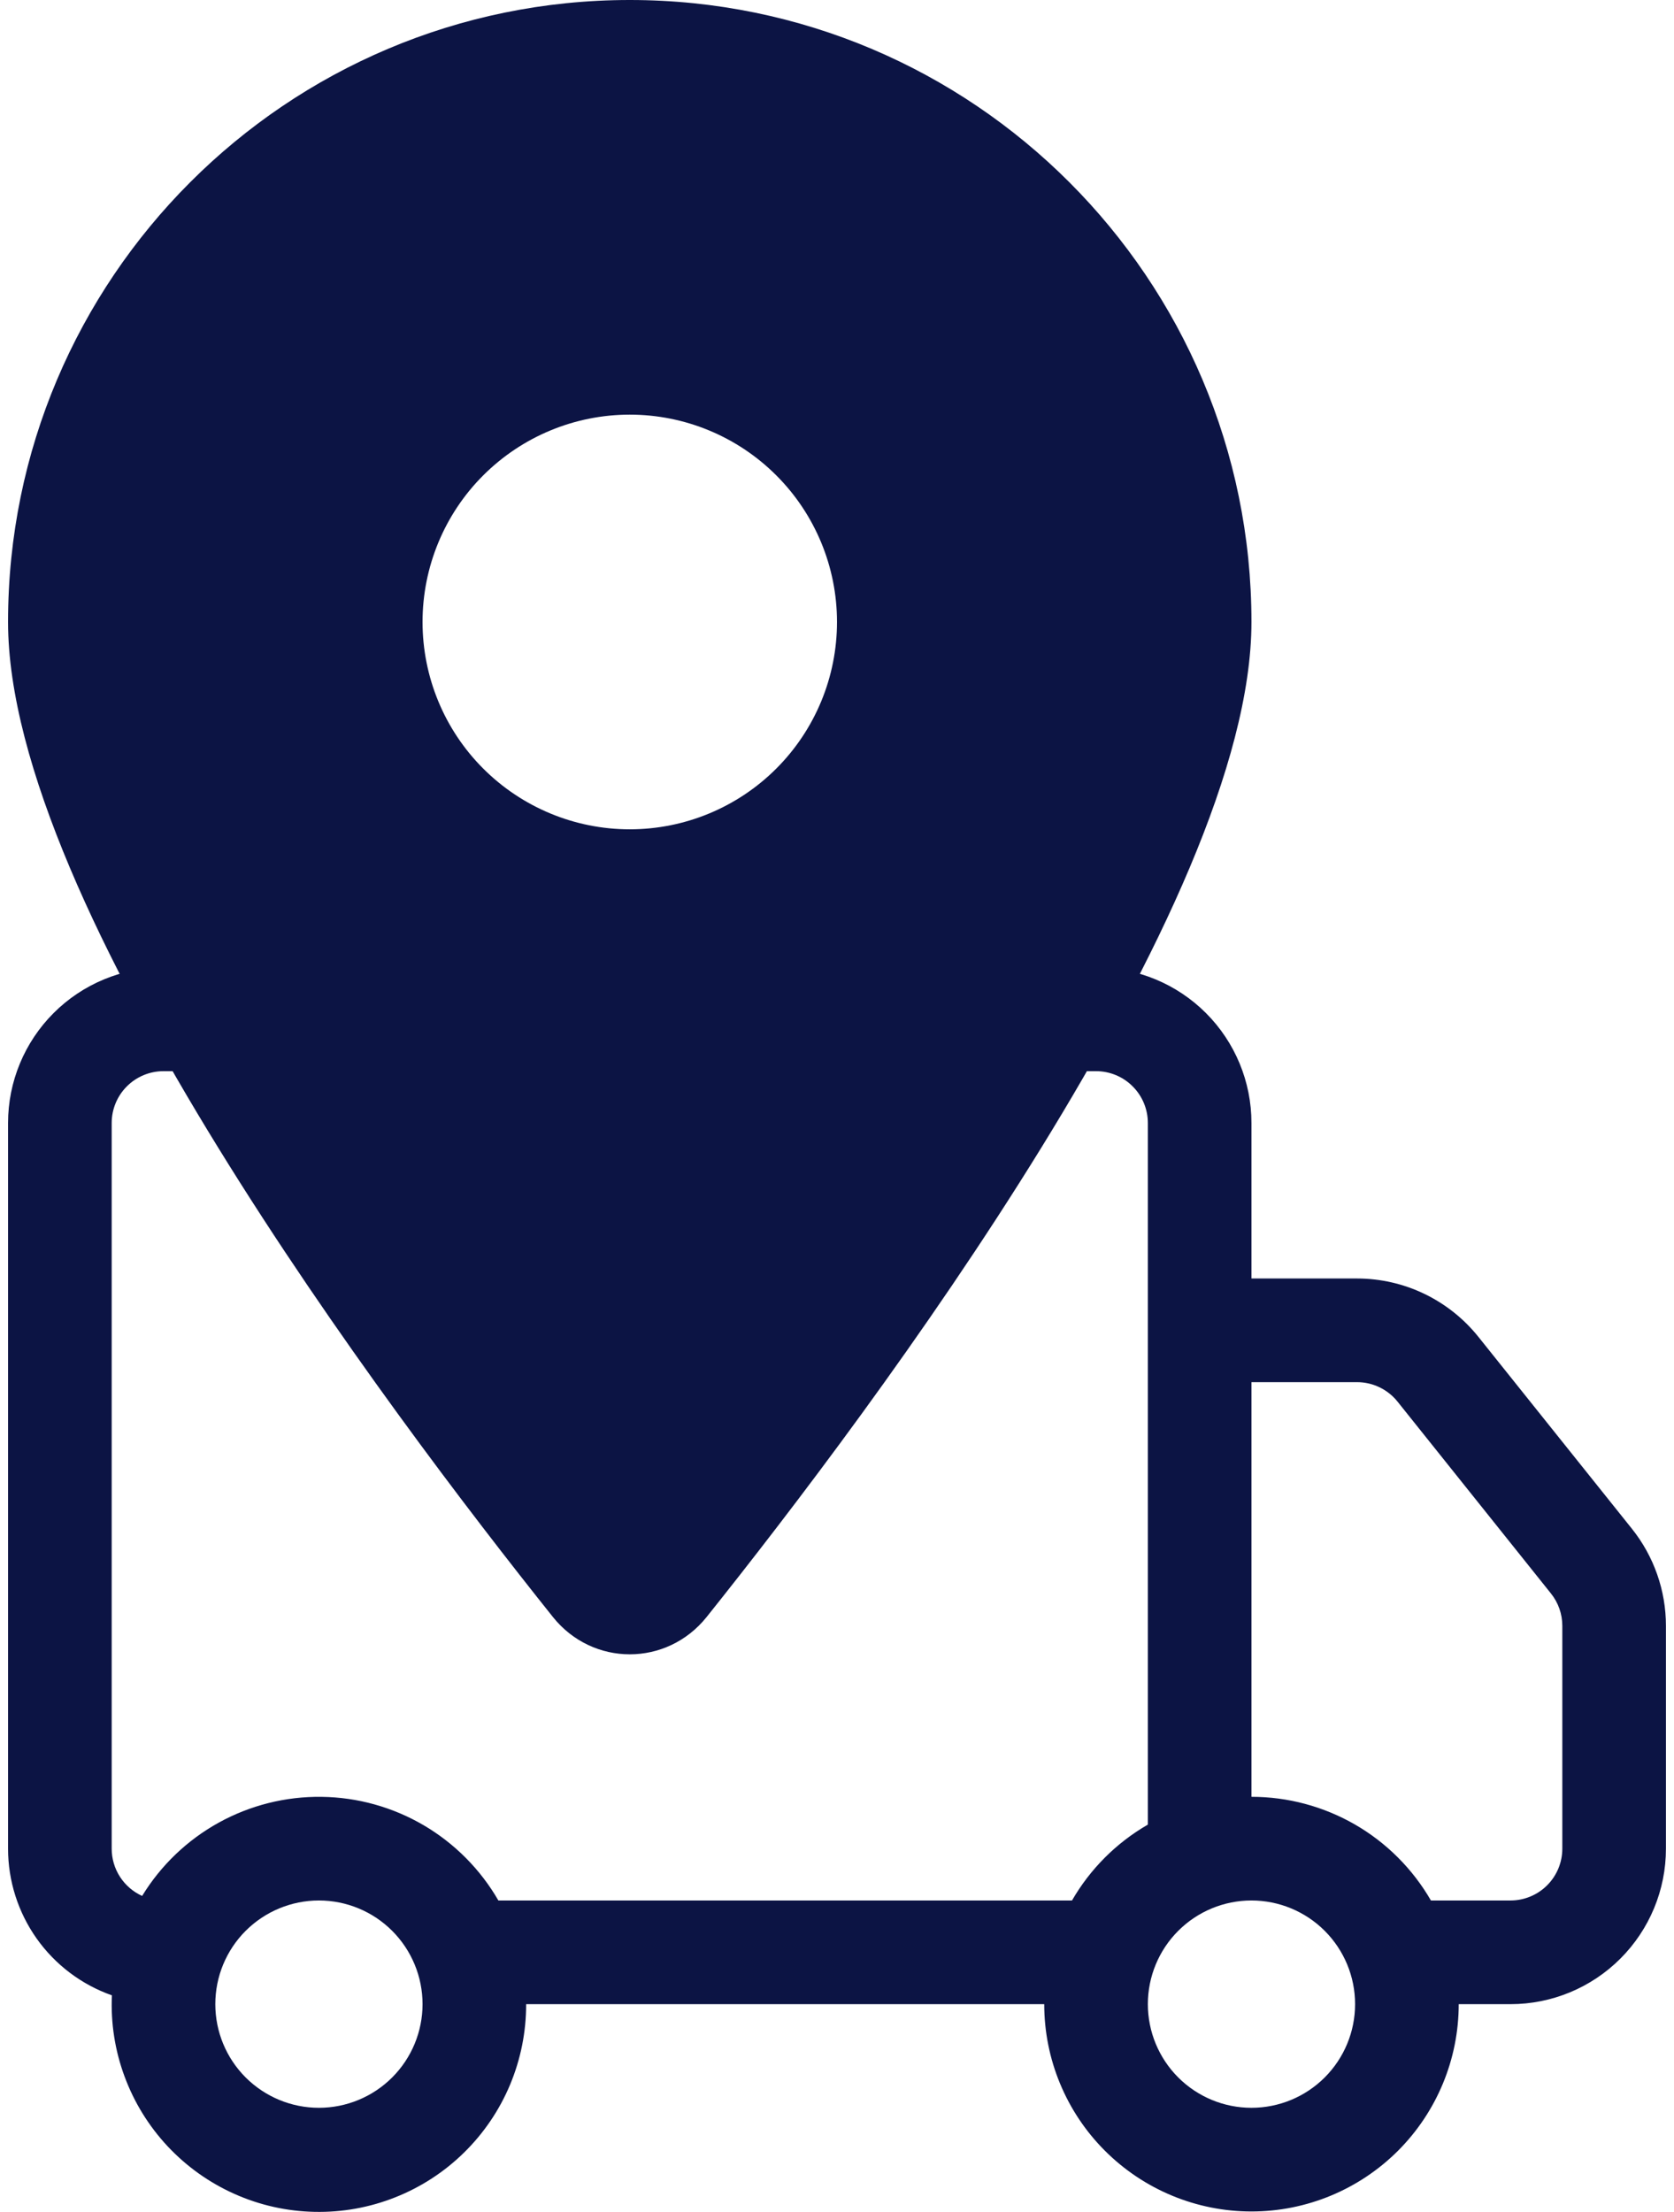 <svg width="53" height="70" viewBox="0 0 53 70" fill="none" xmlns="http://www.w3.org/2000/svg">
<path d="M0.255 35.539C0.255 34.234 0.774 32.983 1.697 32.06C2.62 31.137 3.871 30.619 5.176 30.619H34.702C36.007 30.619 37.258 31.137 38.181 32.06C39.104 32.983 39.622 34.234 39.622 35.539V40.46H42.969C43.706 40.461 44.434 40.627 45.098 40.947C45.762 41.267 46.346 41.732 46.807 42.307L51.665 48.377C52.364 49.25 52.745 50.335 52.745 51.454V58.504C52.745 59.809 52.226 61.06 51.303 61.983C50.381 62.906 49.129 63.425 47.824 63.425H46.184C46.184 65.165 45.492 66.834 44.262 68.064C43.031 69.294 41.362 69.986 39.622 69.986C37.882 69.986 36.213 69.294 34.983 68.064C33.752 66.834 33.061 65.165 33.061 63.425H16.658C16.66 64.299 16.487 65.165 16.15 65.972C15.812 66.779 15.316 67.51 14.692 68.122C14.068 68.735 13.327 69.216 12.514 69.538C11.701 69.861 10.832 70.017 9.958 69.998C9.083 69.98 8.222 69.787 7.423 69.43C6.624 69.074 5.905 68.561 5.307 67.923C4.71 67.284 4.246 66.533 3.943 65.712C3.639 64.892 3.503 64.019 3.543 63.146C2.581 62.807 1.749 62.179 1.16 61.348C0.572 60.516 0.255 59.523 0.255 58.504L0.255 35.539ZM4.5 60C5.094 59.029 5.93 58.23 6.926 57.68C7.922 57.131 9.043 56.849 10.181 56.864C11.318 56.878 12.432 57.188 13.414 57.763C14.395 58.339 15.21 59.159 15.779 60.144H33.94C34.516 59.147 35.344 58.318 36.342 57.743V35.539C36.342 35.105 36.169 34.687 35.861 34.38C35.554 34.072 35.137 33.899 34.702 33.899H5.176C4.741 33.899 4.324 34.072 4.016 34.38C3.709 34.687 3.536 35.105 3.536 35.539V58.504C3.536 58.819 3.627 59.129 3.798 59.394C3.969 59.659 4.213 59.87 4.5 60ZM39.622 56.863C40.774 56.863 41.906 57.167 42.903 57.742C43.9 58.318 44.728 59.147 45.304 60.144H47.824C48.259 60.144 48.676 59.971 48.984 59.663C49.291 59.356 49.464 58.939 49.464 58.504V51.45C49.464 51.078 49.336 50.717 49.103 50.427L44.248 44.358C44.095 44.166 43.9 44.011 43.678 43.904C43.457 43.797 43.215 43.741 42.969 43.741H39.622V56.863ZM10.097 60.144C9.227 60.144 8.393 60.49 7.777 61.105C7.162 61.72 6.817 62.554 6.817 63.425C6.817 64.295 7.162 65.129 7.777 65.744C8.393 66.359 9.227 66.705 10.097 66.705C10.967 66.705 11.802 66.359 12.417 65.744C13.032 65.129 13.378 64.295 13.378 63.425C13.378 62.554 13.032 61.72 12.417 61.105C11.802 60.49 10.967 60.144 10.097 60.144ZM39.622 60.144C38.752 60.144 37.918 60.49 37.303 61.105C36.688 61.72 36.342 62.554 36.342 63.425C36.342 64.295 36.688 65.129 37.303 65.744C37.918 66.359 38.752 66.705 39.622 66.705C40.492 66.705 41.327 66.359 41.942 65.744C42.557 65.129 42.903 64.295 42.903 63.425C42.903 62.554 42.557 61.72 41.942 61.105C41.327 60.49 40.492 60.144 39.622 60.144Z" fill="#0C1444"/>
<path d="M22.369 51.177C27.628 44.596 39.622 28.644 39.622 19.683C39.622 8.817 30.806 0 19.939 0C9.072 0 0.255 8.817 0.255 19.683C0.255 28.644 12.25 44.596 17.509 51.177C18.77 52.746 21.108 52.746 22.369 51.177ZM19.939 13.122C21.679 13.122 23.348 13.814 24.578 15.044C25.809 16.274 26.5 17.943 26.5 19.683C26.5 21.424 25.809 23.093 24.578 24.323C23.348 25.553 21.679 26.245 19.939 26.245C18.199 26.245 16.53 25.553 15.299 24.323C14.069 23.093 13.378 21.424 13.378 19.683C13.378 17.943 14.069 16.274 15.299 15.044C16.53 13.814 18.199 13.122 19.939 13.122Z" fill="#0C1444"/>
</svg>
